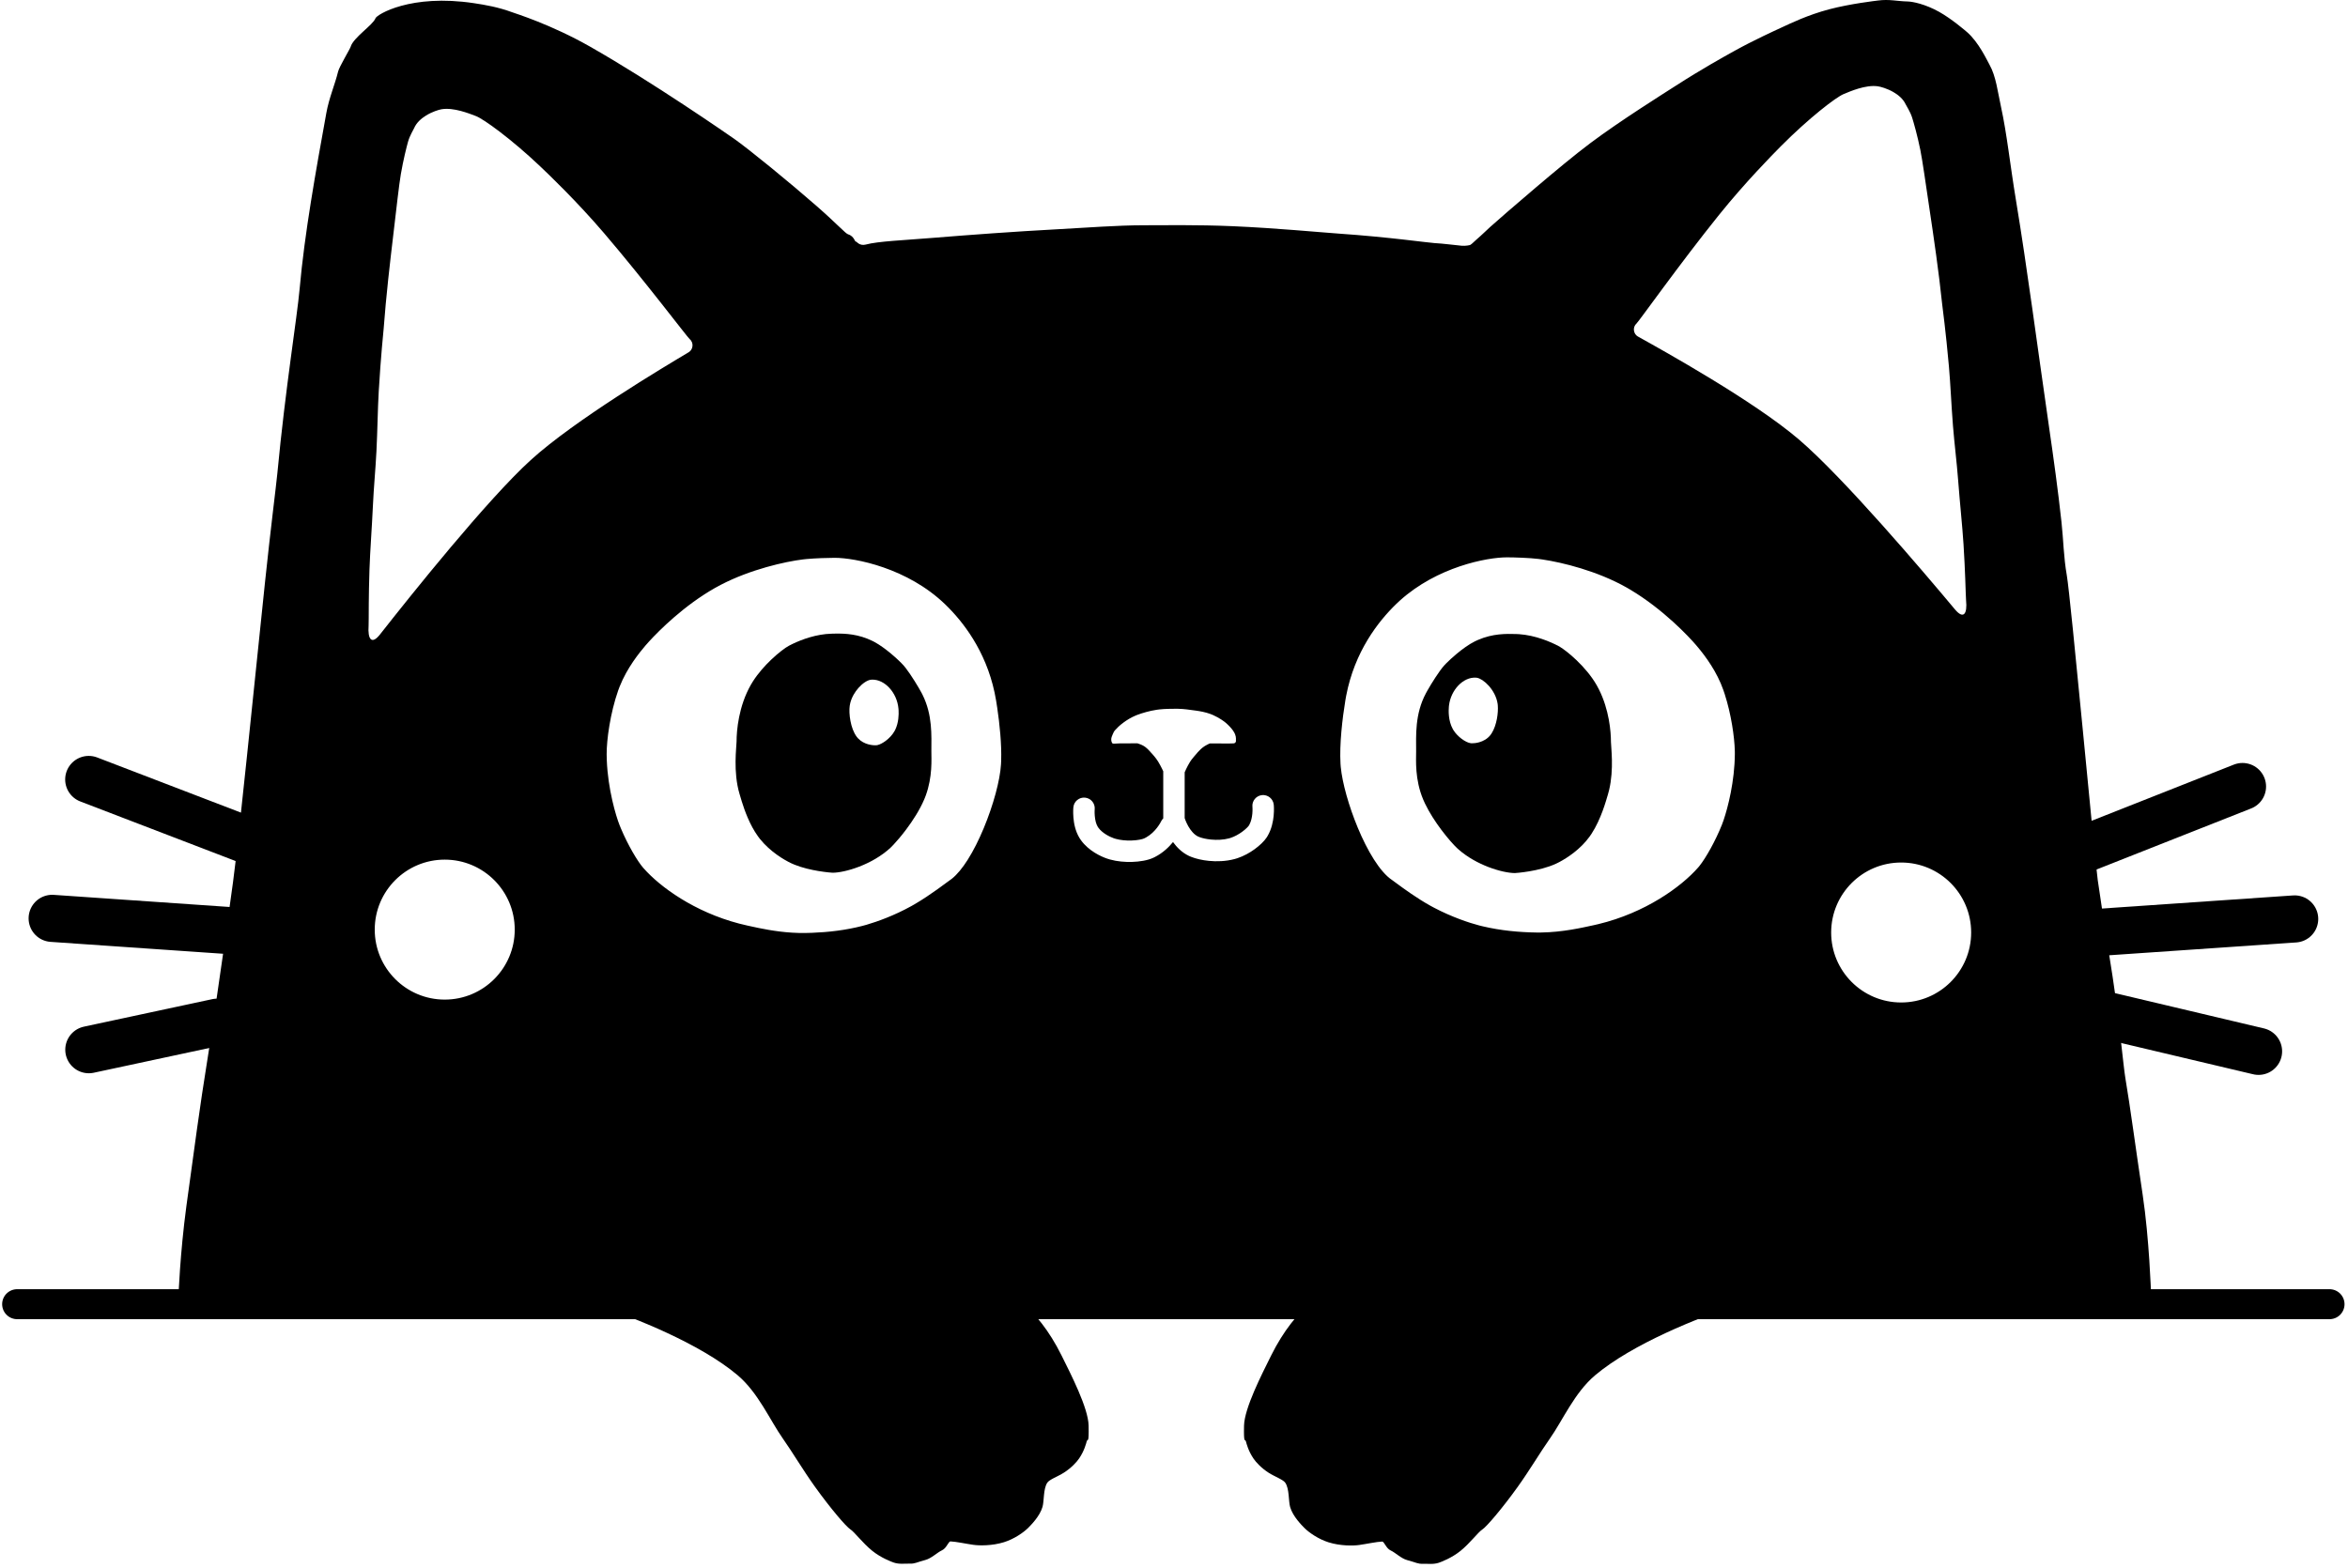 <!--!Dev Kitty Icons by @syrupstudios - https://devkittyjs.github.io License - https://devkittyjs.github.io/license/ Copyright 2025 DevKitty, Co.-->
<svg viewBox="0 0 274 183" fill="none" xmlns="http://www.w3.org/2000/svg">
<path d="M53.816 150.942L96.484 150.568L117.218 150.607C117.218 150.607 120.918 152.252 123.879 158.223C124.97 160.424 126.997 164.36 127.036 166.412C127.08 168.649 126.922 167.86 126.816 168.244C126.736 168.528 126.538 169.342 125.932 170.24C125.646 170.663 125.016 171.35 124.157 171.9C123.43 172.365 122.462 172.692 122.208 173.082C121.738 173.806 121.854 175.203 121.658 175.892C121.339 177.009 120.274 178.049 120.008 178.322C119.471 178.873 118.345 179.652 117.163 180.019C115.759 180.456 114.275 180.424 113.6 180.329C112.687 180.2 111.594 179.957 110.931 179.929C110.657 179.917 110.488 180.708 109.918 180.97C109.373 181.22 108.692 181.907 108.004 182.09C106.938 182.375 106.768 182.55 106.136 182.523C105.635 182.502 104.959 182.62 104.305 182.401C104.005 182.3 102.787 181.835 101.778 181.019C100.65 180.106 99.714 178.823 99.221 178.512C98.748 178.214 96.916 176.078 95.099 173.544C93.726 171.63 92.421 169.429 91.379 167.957C89.852 165.797 88.492 162.567 86.063 160.517C81.699 156.833 73.892 153.752 69.942 152.466C63.62 150.407 53.816 150.942 53.816 150.942Z" fill="black"/>
<path d="M202.267 152.484C198.316 153.77 190.509 156.851 186.145 160.534C183.716 162.585 182.357 165.815 180.829 167.975C179.787 169.447 178.482 171.648 177.109 173.562C175.292 176.096 173.46 178.232 172.987 178.53C172.494 178.841 171.558 180.124 170.43 181.037C169.421 181.853 168.203 182.318 167.903 182.419C167.249 182.638 166.573 182.52 166.072 182.541C165.44 182.568 165.27 182.393 164.205 182.108C163.516 181.925 162.835 181.238 162.29 180.987C161.72 180.726 161.551 179.935 161.277 179.947C160.614 179.975 159.521 180.217 158.608 180.347C157.933 180.442 156.449 180.474 155.045 180.037C153.863 179.67 152.738 178.89 152.201 178.34C151.935 178.067 150.87 177.027 150.551 175.91C150.354 175.221 150.47 173.824 150 173.1C149.747 172.71 148.778 172.383 148.051 171.918C147.192 171.368 146.562 170.681 146.277 170.258C145.671 169.36 145.472 168.546 145.393 168.261C145.286 167.878 145.128 168.667 145.172 166.43C145.212 164.378 147.238 160.442 148.329 158.241C151.29 152.27 154.99 150.625 154.99 150.625L172.634 150.512L217.411 150.488C217.411 150.488 208.588 150.425 202.267 152.484Z" fill="black"/>
<path d="M271.844 152.237H2H271.844Z" fill="black"/>
<path d="M271.844 152.237H2" stroke="black" stroke-width="3.5" stroke-miterlimit="10" stroke-linecap="round"/>
<path d="M10.355 90.986L28.459 97.933L10.355 90.986Z" fill="black"/>
<path d="M10.355 90.986L28.459 97.933" stroke="black" stroke-width="5.5" stroke-miterlimit="10" stroke-linecap="round"/>
<path d="M6.087 107.2L26.765 108.626L6.087 107.2Z" fill="black"/>
<path d="M6.087 107.2L26.765 108.626" stroke="black" stroke-width="5.5" stroke-miterlimit="10" stroke-linecap="round"/>
<path d="M10.366 122.531L25.339 119.322L10.366 122.531Z" fill="black"/>
<path d="M10.366 122.531L25.339 119.322" stroke="black" stroke-width="5.5" stroke-miterlimit="10" stroke-linecap="round"/>
<path d="M261.689 91.811L242.72 99.305L261.689 91.811Z" fill="black"/>
<path d="M261.689 91.811L242.72 99.305" stroke="black" stroke-width="5.5" stroke-miterlimit="10" stroke-linecap="round"/>
<path d="M267.777 107.267L243.891 108.906L267.777 107.267Z" fill="black"/>
<path d="M267.777 107.267L243.891 108.906" stroke="black" stroke-width="5.5" stroke-miterlimit="10" stroke-linecap="round"/>
<path d="M263.562 122.722L245.765 118.507L263.562 122.722Z" fill="black"/>
<path d="M263.562 122.722L245.765 118.507" stroke="black" stroke-width="5.5" stroke-miterlimit="10" stroke-linecap="round"/>
<path d="M219.138 0.062C220.481 -0.117 221.364 0.146 222.618 0.172C223.212 0.185 224.677 0.485 226.277 1.377C227.763 2.206 229.405 3.627 229.553 3.755C230.917 4.948 231.865 7.021 232.164 7.55C232.928 8.903 233.122 10.726 233.51 12.485C234.19 15.572 234.572 19.267 235.248 23.34C236.548 31.168 237.785 40.691 239.092 49.697C239.657 53.594 240.163 57.247 240.568 60.966C240.789 62.989 240.813 65.032 241.184 67.143C241.654 69.824 244.456 100.396 244.795 102.725C245.51 107.643 246.249 112.158 246.522 113.949C247.283 118.934 247.801 124.554 248.012 125.796C248.58 129.148 249.189 133.799 250.039 139.462C250.81 144.599 251.014 150.942 251.014 150.942L20.823 151.362C20.823 151.362 21.007 146.303 21.751 140.782C22.545 134.893 23.498 127.999 24.051 124.661C24.265 123.368 25.606 114.7 27.19 102.988C27.844 98.158 29.605 80.538 30.922 67.987C31.568 61.827 32.234 56.633 32.364 55.265C33.314 45.242 34.669 37.057 34.966 33.713C35.541 27.237 36.853 19.98 38.082 13.188C38.406 11.398 39.087 9.875 39.458 8.341C39.592 7.789 40.843 5.721 40.916 5.467C41.229 4.376 43.534 2.919 43.817 2.131C43.97 1.708 47.913 -0.745 55.31 0.371C56.614 0.567 58.163 0.835 59.767 1.43C60.161 1.576 64.31 2.86 68.833 5.429C76.111 9.563 85.003 15.734 85.627 16.17C87.428 17.431 92.213 21.353 95.267 24.025C97.709 26.161 98.654 27.255 98.968 27.351C99.75 27.591 99.732 28.331 99.933 28.203C99.949 28.214 100.339 28.734 101.031 28.547C102.488 28.156 105.422 28.048 108.93 27.761C113.125 27.419 118.331 27.034 123.462 26.757C126.926 26.57 130.369 26.299 133.418 26.295C135.527 26.293 139.748 26.224 143.886 26.405C148.97 26.627 154.038 27.118 156.215 27.268C162.094 27.674 166.705 28.339 167.394 28.375C168.409 28.427 169.725 28.609 170.566 28.684C171.002 28.723 171.519 28.629 171.593 28.578C171.874 28.383 171.968 28.245 172.264 27.992C172.94 27.412 173.584 26.772 173.883 26.505C174.658 25.812 176.77 23.966 179.25 21.864C181.373 20.064 183.794 18.049 185.571 16.717C189.103 14.07 194.122 10.931 195.569 9.999C198.577 8.061 201.156 6.632 202.417 5.932C204.599 4.721 207.019 3.616 208.008 3.161C208.961 2.722 210.949 1.748 213.458 1.085C215.928 0.433 218.924 0.091 219.138 0.062ZM221.856 100.682C217.345 100.682 213.689 104.339 213.688 108.85C213.688 113.361 217.345 117.019 221.856 117.019C226.368 117.019 230.025 113.361 230.025 108.85C230.025 104.339 226.368 100.682 221.856 100.682ZM51.898 100.345C47.387 100.345 43.731 104.002 43.73 108.513C43.73 113.024 47.387 116.682 51.898 116.682C56.41 116.682 60.067 113.025 60.067 108.513C60.067 104.002 56.41 100.345 51.898 100.345ZM97.392 65.114C96.637 65.114 95.157 65.16 94.109 65.257L93.69 65.302C91.621 65.559 87.594 66.454 84.098 68.273L83.406 68.649C79.846 70.675 76.951 73.556 75.736 74.887L75.321 75.355C74.633 76.165 73.189 77.922 72.303 80.159L72.133 80.613C71.221 83.215 70.783 86.343 70.794 88.062L70.81 88.744C70.944 92.133 71.871 95.241 72.302 96.322L72.461 96.71C73.277 98.649 74.389 100.533 75.066 101.308L75.48 101.758C77.68 104.049 81.887 106.884 87.248 108.048L88.533 108.324C89.98 108.619 91.88 108.935 93.946 108.908L94.759 108.887C96.673 108.816 98.7 108.58 100.626 108.082L101.123 107.946C102.388 107.578 104.365 106.867 106.336 105.774L106.721 105.555C108.643 104.435 110.525 102.961 110.778 102.793L111.055 102.593C111.699 102.085 112.33 101.299 112.921 100.368C113.6 99.298 114.24 98.012 114.797 96.673C115.909 94.002 116.705 91.084 116.812 89.209L116.832 88.772C116.892 86.849 116.655 84.523 116.372 82.618L116.239 81.771C115.4 76.693 112.842 73.136 110.725 70.97L110.308 70.556C105.908 66.302 99.81 65.114 97.392 65.114ZM175.852 65.058C173.509 65.058 167.713 66.172 163.353 70.11L162.936 70.501C160.818 72.548 158.076 76.07 157.093 81.212L157.003 81.715C156.645 83.878 156.299 86.868 156.43 89.153L156.458 89.516C156.638 91.391 157.403 94.113 158.445 96.618C159.002 97.957 159.643 99.242 160.322 100.312C160.998 101.377 161.725 102.25 162.465 102.738L162.984 103.119C163.791 103.716 165.369 104.866 166.906 105.718L167.328 105.947C169.437 107.06 171.495 107.737 172.616 108.027L173.03 108.129C175.108 108.623 177.284 108.825 179.297 108.852H179.81C182.355 108.818 184.603 108.295 185.994 107.993L186.526 107.871C191.986 106.555 196.182 103.534 198.176 101.252L198.317 101.083C199.049 100.165 200.168 98.208 200.941 96.266L201.137 95.73C201.641 94.246 202.427 91.198 202.448 88.006L202.445 87.668C202.406 86.017 202.021 83.378 201.274 81.05L201.109 80.557C200.358 78.411 199.042 76.656 198.233 75.672L197.921 75.299C197.131 74.371 194.103 71.121 190.216 68.814L189.837 68.593C186.422 66.65 182.31 65.65 179.991 65.307L179.552 65.247C178.522 65.119 176.714 65.058 175.852 65.058ZM137.119 82.735C136.737 82.744 136.035 82.729 135.299 82.811L134.981 82.852C134.135 82.98 133.287 83.233 132.743 83.438L132.529 83.522C131.994 83.745 131.507 84.049 131.136 84.32C130.861 84.52 130.64 84.71 130.505 84.84L130.4 84.951C130.337 85.025 130.274 85.08 130.19 85.165C130.134 85.222 130.069 85.29 130.015 85.374L129.964 85.462C129.929 85.533 129.881 85.636 129.837 85.739L129.729 86.012C129.667 86.202 129.664 86.36 129.686 86.478C129.696 86.536 129.712 86.583 129.727 86.619C129.734 86.636 129.742 86.651 129.748 86.663C129.751 86.668 129.754 86.674 129.757 86.678C129.758 86.68 129.76 86.682 129.761 86.684L129.762 86.687L129.764 86.689L129.835 86.796L129.964 86.801H130C130.021 86.802 130.052 86.802 130.088 86.802C130.159 86.802 130.257 86.798 130.354 86.79L130.682 86.775C131.116 86.764 131.836 86.764 132.528 86.768C132.6 86.769 132.67 86.769 132.74 86.769C132.744 86.77 132.748 86.772 132.752 86.773C132.972 86.841 133.246 86.944 133.481 87.085L133.638 87.189C133.789 87.3 133.927 87.431 134.057 87.567C134.143 87.657 134.224 87.748 134.302 87.836C134.378 87.923 134.455 88.01 134.528 88.084L134.735 88.326C134.857 88.475 135.008 88.675 135.141 88.889L135.39 89.322C135.467 89.465 135.538 89.603 135.598 89.723C135.657 89.843 135.705 89.945 135.738 90.017C135.74 90.022 135.743 90.026 135.745 90.031V95.529C135.636 95.635 135.544 95.762 135.478 95.909L135.464 95.936C135.448 95.968 135.42 96.02 135.381 96.087C135.302 96.224 135.178 96.42 135.009 96.637C134.707 97.025 134.289 97.445 133.753 97.747L133.516 97.868C133.314 97.961 132.774 98.091 132.028 98.114C131.399 98.133 130.748 98.071 130.203 97.92L129.977 97.85C129.482 97.679 128.638 97.25 128.187 96.634L128.102 96.508C127.904 96.189 127.794 95.716 127.754 95.231C127.735 95.004 127.733 94.804 127.736 94.664C127.738 94.594 127.741 94.54 127.743 94.506L127.746 94.472C127.812 93.785 127.307 93.175 126.62 93.109C125.933 93.043 125.323 93.547 125.257 94.234L126.558 94.358L126.501 94.353C125.338 94.242 125.262 94.235 125.257 94.235V94.24C125.257 94.242 125.256 94.245 125.256 94.249C125.255 94.255 125.255 94.263 125.254 94.272C125.252 94.291 125.25 94.318 125.248 94.349C125.244 94.412 125.24 94.498 125.237 94.603C125.232 94.813 125.235 95.104 125.263 95.439C125.316 96.077 125.474 97.01 125.974 97.821L126.147 98.081C127.054 99.34 128.509 99.989 129.16 100.213L129.523 100.327C130.38 100.566 131.299 100.636 132.104 100.612C133 100.584 133.926 100.433 134.567 100.136L134.774 100.036C135.725 99.549 136.417 98.867 136.885 98.291C137.31 98.883 137.914 99.514 138.744 99.909L138.978 100.01C139.548 100.24 140.293 100.412 141.074 100.489C141.98 100.578 143.039 100.55 144.06 100.279L144.396 100.179C145.167 99.924 145.856 99.527 146.397 99.135C146.996 98.702 147.524 98.196 147.807 97.766L147.909 97.603C148.399 96.78 148.568 95.869 148.629 95.222C148.663 94.864 148.667 94.552 148.662 94.328C148.66 94.215 148.655 94.122 148.65 94.055C148.648 94.022 148.646 93.994 148.645 93.973C148.644 93.963 148.642 93.954 148.642 93.948C148.641 93.945 148.642 93.941 148.642 93.939C148.641 93.938 148.641 93.936 148.641 93.935V93.933L147.455 94.051L148.641 93.932C148.572 93.245 147.958 92.744 147.271 92.813C146.585 92.882 146.084 93.494 146.152 94.18L146.153 94.182C146.154 94.188 146.154 94.2 146.155 94.217C146.158 94.253 146.16 94.309 146.162 94.383C146.165 94.532 146.164 94.745 146.141 94.988C146.098 95.436 145.994 95.89 145.806 96.245L145.72 96.39C145.667 96.47 145.401 96.77 144.932 97.11C144.538 97.394 144.08 97.649 143.616 97.803L143.418 97.863C142.756 98.039 142.008 98.068 141.318 98.001C140.791 97.949 140.354 97.846 140.061 97.747L139.817 97.651C139.357 97.432 138.964 96.969 138.663 96.439C138.521 96.188 138.418 95.954 138.351 95.785C138.318 95.701 138.293 95.635 138.279 95.593C138.272 95.573 138.268 95.558 138.266 95.55L138.265 95.547V95.548C138.259 95.529 138.251 95.511 138.245 95.493V90.15L138.256 90.124V90.124L138.257 90.123C138.257 90.121 138.258 90.119 138.259 90.118C138.261 90.113 138.264 90.106 138.268 90.098C138.275 90.08 138.287 90.053 138.302 90.02C138.332 89.953 138.376 89.856 138.431 89.742C138.541 89.512 138.695 89.214 138.869 88.933L139.047 88.673C139.231 88.427 139.429 88.217 139.597 88.014L139.777 87.802C139.979 87.577 140.239 87.319 140.534 87.124L140.701 87.022C140.869 86.925 141.037 86.844 141.177 86.783C141.18 86.781 141.184 86.779 141.188 86.778C141.467 86.778 141.812 86.779 142.163 86.781L142.958 86.79C143.214 86.793 143.453 86.793 143.642 86.784L143.971 86.772L144.055 86.752C144.083 86.741 144.111 86.724 144.137 86.701C144.185 86.657 144.207 86.606 144.218 86.571C144.235 86.511 144.231 86.452 144.229 86.432C144.225 86.362 144.222 86.346 144.225 86.321L144.231 86.228C144.234 86.071 144.196 85.898 144.134 85.733L144.047 85.539C143.875 85.206 143.567 84.866 143.305 84.613L143.065 84.391C142.859 84.21 142.283 83.793 141.583 83.48L141.276 83.353C140.678 83.127 140.02 83.014 139.575 82.953L139.212 82.905C138.909 82.866 138.218 82.749 137.451 82.735H137.119ZM55.545 13.552C54.771 13.257 52.941 12.513 51.522 12.754C51.195 12.81 50.433 13.043 49.716 13.485C49.144 13.837 48.599 14.324 48.326 14.959C48.229 15.184 47.824 15.805 47.613 16.554C47.454 17.12 47.065 18.646 46.774 20.342C46.562 21.582 46.255 24.378 45.935 27.081C45.508 30.676 45.056 34.526 44.768 38.399C44.75 38.635 44.438 41.578 44.196 45.705C44.075 47.786 44.054 50.17 43.93 52.658C43.825 54.758 43.612 56.926 43.517 59.032C43.395 61.709 43.19 64.284 43.116 66.482C43.064 68.04 43.043 69.408 43.034 70.49C43.023 71.882 43.031 72.799 43.014 73.034C42.897 74.634 43.373 75.295 44.344 74.058C47.925 69.498 56.86 58.32 61.934 53.704C67.065 49.035 77.519 42.816 80.377 41.11C80.862 40.82 81.013 40.031 80.474 39.576C80.187 39.334 75.241 32.774 70.495 27.221C67.325 23.512 64.052 20.38 63.026 19.408C59.663 16.219 56.439 13.893 55.545 13.552ZM219.124 10.072C217.698 9.873 215.891 10.671 215.126 10.989C214.243 11.356 211.09 13.778 207.823 17.066C206.828 18.068 203.649 21.297 200.591 25.099C196.013 30.791 191.266 37.495 190.986 37.747C190.461 38.217 190.635 39.002 191.129 39.277C194.037 40.897 204.671 46.8 209.94 51.314C215.15 55.777 224.415 66.683 228.131 71.133C229.139 72.34 229.594 71.666 229.43 70.07C229.406 69.836 229.386 68.919 229.333 67.528C229.292 66.447 229.231 65.079 229.132 63.524C228.992 61.329 228.709 58.762 228.508 56.089C228.35 53.988 228.072 51.826 227.904 49.73C227.706 47.247 227.615 44.865 227.431 42.788C227.066 38.669 226.665 35.735 226.641 35.502C226.237 31.639 225.671 27.805 225.137 24.225C224.735 21.532 224.345 18.747 224.096 17.514C223.755 15.826 223.32 14.313 223.144 13.752C222.91 13.01 222.486 12.401 222.383 12.179C222.091 11.553 221.533 11.084 220.95 10.748C220.22 10.328 219.452 10.117 219.124 10.072Z" fill="black"/>
<path d="M97.517 73.96C98.66 73.944 100.178 74.012 101.83 74.826L102.097 74.966C102.726 75.314 103.389 75.81 103.961 76.286C104.616 76.832 105.168 77.368 105.429 77.66L105.691 77.977C106.335 78.807 107.184 80.211 107.534 80.863L107.653 81.094C108.841 83.478 108.687 85.865 108.687 87.692C108.687 88.627 108.833 90.667 108.033 92.856L107.86 93.295C107.337 94.533 106.524 95.786 105.762 96.803C105.191 97.565 104.643 98.204 104.257 98.612L103.932 98.942C102.845 99.956 101.501 100.687 100.262 101.164C99.027 101.64 97.874 101.873 97.16 101.873C97.13 101.873 96.426 101.828 95.49 101.671C94.665 101.533 93.64 101.305 92.72 100.935L92.333 100.767C91.554 100.403 89.891 99.442 88.68 97.927L88.445 97.616C87.491 96.293 86.895 94.623 86.556 93.533L86.299 92.671C85.53 90.108 85.952 87.161 85.953 86.571C85.953 85.269 86.194 82.452 87.612 79.952L87.859 79.542C88.462 78.595 89.247 77.717 89.988 77.01C90.831 76.205 91.639 75.602 92.082 75.368L92.499 75.158C93.566 74.647 95.258 74.016 97.05 73.97L97.517 73.96ZM101.653 79.342C101.425 79.362 101.172 79.476 100.931 79.635C100.684 79.797 100.427 80.022 100.187 80.291C99.768 80.76 99.388 81.383 99.218 82.081L99.159 82.384C99.094 82.826 99.117 83.491 99.244 84.158C99.37 84.824 99.608 85.529 99.996 86.031L100.138 86.197C100.484 86.562 100.914 86.766 101.293 86.875C101.724 86.999 102.113 87.01 102.29 86.99L102.407 86.971C102.689 86.906 103.04 86.717 103.367 86.472C103.748 86.185 104.138 85.79 104.39 85.334L104.486 85.147C104.869 84.331 104.886 83.417 104.861 82.927L104.847 82.733C104.764 81.772 104.348 80.899 103.769 80.279C103.228 79.701 102.524 79.324 101.798 79.334L101.653 79.342Z" fill="black"/>
<path d="M172.464 74.702C174.213 73.94 175.786 73.98 176.892 74.009L177.274 74.027C179.175 74.162 180.919 74.911 181.861 75.407L182.043 75.511C182.506 75.794 183.216 76.344 183.954 77.049C184.801 77.857 185.705 78.889 186.33 79.991L186.583 80.464C187.778 82.838 187.99 85.389 187.99 86.61C187.99 87.163 188.361 89.788 187.774 92.225L187.644 92.71C187.419 93.459 186.847 95.599 185.729 97.317L185.498 97.655C184.429 99.138 182.889 100.14 181.964 100.628L181.609 100.805C180.599 101.277 179.395 101.552 178.452 101.71C177.512 101.867 176.807 101.912 176.783 101.912C176.068 101.912 174.915 101.679 173.68 101.203C172.519 100.755 171.265 100.085 170.217 99.167L170.011 98.98C169.662 98.655 168.941 97.858 168.18 96.842C167.514 95.951 166.808 94.881 166.291 93.798L166.082 93.334C165.089 90.983 165.255 88.728 165.255 87.73C165.255 85.845 165.092 83.362 166.409 80.902L166.587 80.581C167.065 79.741 167.942 78.339 168.513 77.699L168.761 77.437C169.057 77.138 169.49 76.734 169.981 76.325C170.635 75.78 171.408 75.212 172.112 74.865L172.464 74.702ZM172.271 79.106C171.494 79.039 170.731 79.427 170.155 80.044C169.611 80.625 169.211 81.428 169.095 82.318L169.076 82.497C169.038 82.925 168.989 84.115 169.533 85.098L169.633 85.266C169.882 85.651 170.222 85.985 170.556 86.236C170.929 86.516 171.336 86.722 171.633 86.755L171.803 86.763C172.008 86.762 172.307 86.733 172.63 86.639C173.064 86.514 173.563 86.268 173.928 85.796L174.067 85.598C174.374 85.118 174.568 84.505 174.679 83.923C174.79 83.339 174.822 82.756 174.784 82.324L174.764 82.148C174.643 81.328 174.215 80.592 173.737 80.055C173.497 79.786 173.238 79.562 172.992 79.399C172.781 79.26 172.561 79.155 172.357 79.118L172.271 79.106Z" fill="black"/>
</svg>
